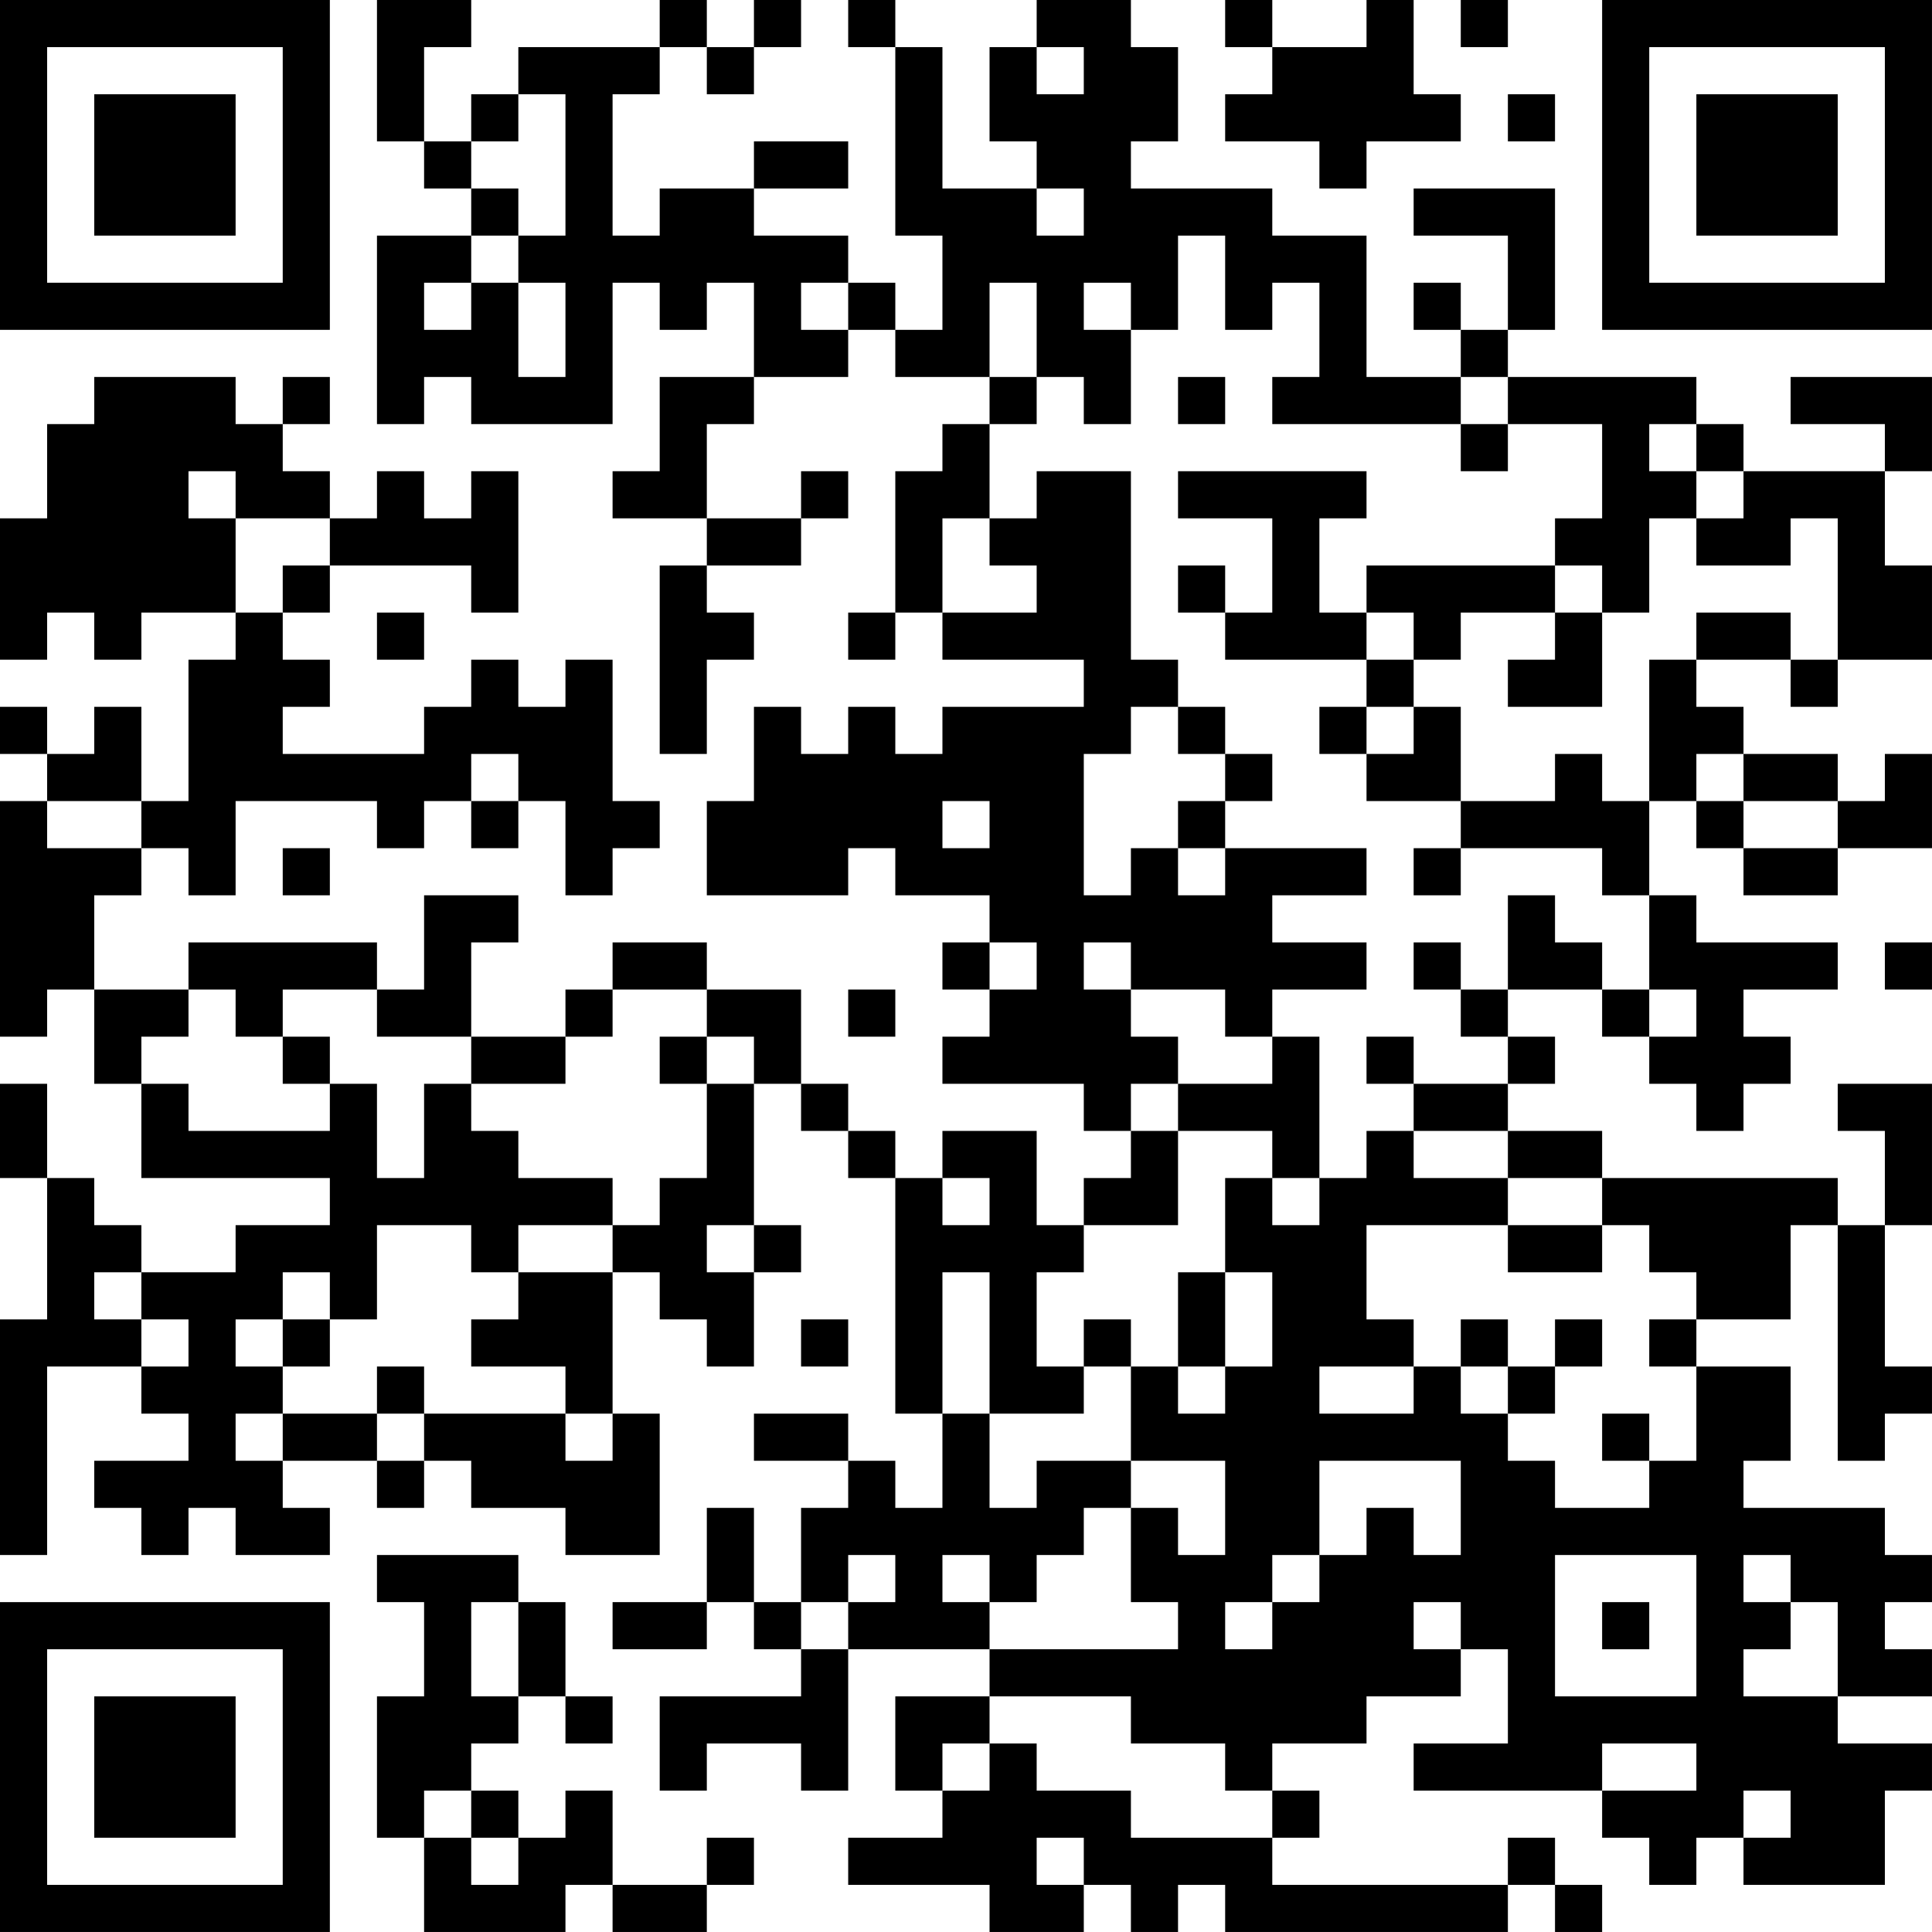<?xml version="1.0" encoding="UTF-8"?>
<svg xmlns="http://www.w3.org/2000/svg" version="1.1" width="200" height="200" viewBox="0 0 200 200"><rect x="0" y="0" width="200" height="200" fill="#ffffff"/><g transform="scale(4.878)"><g transform="translate(0,0)"><path fill-rule="evenodd" d="M8 0L8 3L9 3L9 4L10 4L10 5L8 5L8 9L9 9L9 8L10 8L10 9L13 9L13 6L14 6L14 7L15 7L15 6L16 6L16 8L14 8L14 10L13 10L13 11L15 11L15 12L14 12L14 16L15 16L15 14L16 14L16 13L15 13L15 12L17 12L17 11L18 11L18 10L17 10L17 11L15 11L15 9L16 9L16 8L18 8L18 7L19 7L19 8L21 8L21 9L20 9L20 10L19 10L19 13L18 13L18 14L19 14L19 13L20 13L20 14L23 14L23 15L20 15L20 16L19 16L19 15L18 15L18 16L17 16L17 15L16 15L16 17L15 17L15 19L18 19L18 18L19 18L19 19L21 19L21 20L20 20L20 21L21 21L21 22L20 22L20 23L23 23L23 24L24 24L24 25L23 25L23 26L22 26L22 24L20 24L20 25L19 25L19 24L18 24L18 23L17 23L17 21L15 21L15 20L13 20L13 21L12 21L12 22L10 22L10 20L11 20L11 19L9 19L9 21L8 21L8 20L4 20L4 21L2 21L2 19L3 19L3 18L4 18L4 19L5 19L5 17L8 17L8 18L9 18L9 17L10 17L10 18L11 18L11 17L12 17L12 19L13 19L13 18L14 18L14 17L13 17L13 14L12 14L12 15L11 15L11 14L10 14L10 15L9 15L9 16L6 16L6 15L7 15L7 14L6 14L6 13L7 13L7 12L10 12L10 13L11 13L11 10L10 10L10 11L9 11L9 10L8 10L8 11L7 11L7 10L6 10L6 9L7 9L7 8L6 8L6 9L5 9L5 8L2 8L2 9L1 9L1 11L0 11L0 14L1 14L1 13L2 13L2 14L3 14L3 13L5 13L5 14L4 14L4 17L3 17L3 15L2 15L2 16L1 16L1 15L0 15L0 16L1 16L1 17L0 17L0 22L1 22L1 21L2 21L2 23L3 23L3 25L7 25L7 26L5 26L5 27L3 27L3 26L2 26L2 25L1 25L1 23L0 23L0 25L1 25L1 28L0 28L0 33L1 33L1 29L3 29L3 30L4 30L4 31L2 31L2 32L3 32L3 33L4 33L4 32L5 32L5 33L7 33L7 32L6 32L6 31L8 31L8 32L9 32L9 31L10 31L10 32L12 32L12 33L14 33L14 30L13 30L13 27L14 27L14 28L15 28L15 29L16 29L16 27L17 27L17 26L16 26L16 23L17 23L17 24L18 24L18 25L19 25L19 30L20 30L20 32L19 32L19 31L18 31L18 30L16 30L16 31L18 31L18 32L17 32L17 34L16 34L16 32L15 32L15 34L13 34L13 35L15 35L15 34L16 34L16 35L17 35L17 36L14 36L14 38L15 38L15 37L17 37L17 38L18 38L18 35L21 35L21 36L19 36L19 38L20 38L20 39L18 39L18 40L21 40L21 41L23 41L23 40L24 40L24 41L25 41L25 40L26 40L26 41L32 41L32 40L33 40L33 41L34 41L34 40L33 40L33 39L32 39L32 40L27 40L27 39L28 39L28 38L27 38L27 37L29 37L29 36L31 36L31 35L32 35L32 37L30 37L30 38L34 38L34 39L35 39L35 40L36 40L36 39L37 39L37 40L40 40L40 38L41 38L41 37L39 37L39 36L41 36L41 35L40 35L40 34L41 34L41 33L40 33L40 32L37 32L37 31L38 31L38 29L36 29L36 28L38 28L38 26L39 26L39 31L40 31L40 30L41 30L41 29L40 29L40 26L41 26L41 23L39 23L39 24L40 24L40 26L39 26L39 25L34 25L34 24L32 24L32 23L33 23L33 22L32 22L32 21L34 21L34 22L35 22L35 23L36 23L36 24L37 24L37 23L38 23L38 22L37 22L37 21L39 21L39 20L36 20L36 19L35 19L35 17L36 17L36 18L37 18L37 19L39 19L39 18L41 18L41 16L40 16L40 17L39 17L39 16L37 16L37 15L36 15L36 14L38 14L38 15L39 15L39 14L41 14L41 12L40 12L40 10L41 10L41 8L38 8L38 9L40 9L40 10L37 10L37 9L36 9L36 8L32 8L32 7L33 7L33 4L30 4L30 5L32 5L32 7L31 7L31 6L30 6L30 7L31 7L31 8L29 8L29 5L27 5L27 4L24 4L24 3L25 3L25 1L24 1L24 0L22 0L22 1L21 1L21 3L22 3L22 4L20 4L20 1L19 1L19 0L18 0L18 1L19 1L19 5L20 5L20 7L19 7L19 6L18 6L18 5L16 5L16 4L18 4L18 3L16 3L16 4L14 4L14 5L13 5L13 2L14 2L14 1L15 1L15 2L16 2L16 1L17 1L17 0L16 0L16 1L15 1L15 0L14 0L14 1L11 1L11 2L10 2L10 3L9 3L9 1L10 1L10 0ZM26 0L26 1L27 1L27 2L26 2L26 3L28 3L28 4L29 4L29 3L31 3L31 2L30 2L30 0L29 0L29 1L27 1L27 0ZM31 0L31 1L32 1L32 0ZM22 1L22 2L23 2L23 1ZM11 2L11 3L10 3L10 4L11 4L11 5L10 5L10 6L9 6L9 7L10 7L10 6L11 6L11 8L12 8L12 6L11 6L11 5L12 5L12 2ZM32 2L32 3L33 3L33 2ZM22 4L22 5L23 5L23 4ZM25 5L25 7L24 7L24 6L23 6L23 7L24 7L24 9L23 9L23 8L22 8L22 6L21 6L21 8L22 8L22 9L21 9L21 11L20 11L20 13L22 13L22 12L21 12L21 11L22 11L22 10L24 10L24 14L25 14L25 15L24 15L24 16L23 16L23 19L24 19L24 18L25 18L25 19L26 19L26 18L29 18L29 19L27 19L27 20L29 20L29 21L27 21L27 22L26 22L26 21L24 21L24 20L23 20L23 21L24 21L24 22L25 22L25 23L24 23L24 24L25 24L25 26L23 26L23 27L22 27L22 29L23 29L23 30L21 30L21 27L20 27L20 30L21 30L21 32L22 32L22 31L24 31L24 32L23 32L23 33L22 33L22 34L21 34L21 33L20 33L20 34L21 34L21 35L25 35L25 34L24 34L24 32L25 32L25 33L26 33L26 31L24 31L24 29L25 29L25 30L26 30L26 29L27 29L27 27L26 27L26 25L27 25L27 26L28 26L28 25L29 25L29 24L30 24L30 25L32 25L32 26L29 26L29 28L30 28L30 29L28 29L28 30L30 30L30 29L31 29L31 30L32 30L32 31L33 31L33 32L35 32L35 31L36 31L36 29L35 29L35 28L36 28L36 27L35 27L35 26L34 26L34 25L32 25L32 24L30 24L30 23L32 23L32 22L31 22L31 21L32 21L32 19L33 19L33 20L34 20L34 21L35 21L35 22L36 22L36 21L35 21L35 19L34 19L34 18L31 18L31 17L33 17L33 16L34 16L34 17L35 17L35 14L36 14L36 13L38 13L38 14L39 14L39 11L38 11L38 12L36 12L36 11L37 11L37 10L36 10L36 9L35 9L35 10L36 10L36 11L35 11L35 13L34 13L34 12L33 12L33 11L34 11L34 9L32 9L32 8L31 8L31 9L27 9L27 8L28 8L28 6L27 6L27 7L26 7L26 5ZM17 6L17 7L18 7L18 6ZM25 8L25 9L26 9L26 8ZM31 9L31 10L32 10L32 9ZM4 10L4 11L5 11L5 13L6 13L6 12L7 12L7 11L5 11L5 10ZM25 10L25 11L27 11L27 13L26 13L26 12L25 12L25 13L26 13L26 14L29 14L29 15L28 15L28 16L29 16L29 17L31 17L31 15L30 15L30 14L31 14L31 13L33 13L33 14L32 14L32 15L34 15L34 13L33 13L33 12L29 12L29 13L28 13L28 11L29 11L29 10ZM8 13L8 14L9 14L9 13ZM29 13L29 14L30 14L30 13ZM25 15L25 16L26 16L26 17L25 17L25 18L26 18L26 17L27 17L27 16L26 16L26 15ZM29 15L29 16L30 16L30 15ZM10 16L10 17L11 17L11 16ZM36 16L36 17L37 17L37 18L39 18L39 17L37 17L37 16ZM1 17L1 18L3 18L3 17ZM20 17L20 18L21 18L21 17ZM6 18L6 19L7 19L7 18ZM30 18L30 19L31 19L31 18ZM21 20L21 21L22 21L22 20ZM30 20L30 21L31 21L31 20ZM40 20L40 21L41 21L41 20ZM4 21L4 22L3 22L3 23L4 23L4 24L7 24L7 23L8 23L8 25L9 25L9 23L10 23L10 24L11 24L11 25L13 25L13 26L11 26L11 27L10 27L10 26L8 26L8 28L7 28L7 27L6 27L6 28L5 28L5 29L6 29L6 30L5 30L5 31L6 31L6 30L8 30L8 31L9 31L9 30L12 30L12 31L13 31L13 30L12 30L12 29L10 29L10 28L11 28L11 27L13 27L13 26L14 26L14 25L15 25L15 23L16 23L16 22L15 22L15 21L13 21L13 22L12 22L12 23L10 23L10 22L8 22L8 21L6 21L6 22L5 22L5 21ZM18 21L18 22L19 22L19 21ZM6 22L6 23L7 23L7 22ZM14 22L14 23L15 23L15 22ZM27 22L27 23L25 23L25 24L27 24L27 25L28 25L28 22ZM29 22L29 23L30 23L30 22ZM20 25L20 26L21 26L21 25ZM15 26L15 27L16 27L16 26ZM32 26L32 27L34 27L34 26ZM2 27L2 28L3 28L3 29L4 29L4 28L3 28L3 27ZM25 27L25 29L26 29L26 27ZM6 28L6 29L7 29L7 28ZM17 28L17 29L18 29L18 28ZM23 28L23 29L24 29L24 28ZM31 28L31 29L32 29L32 30L33 30L33 29L34 29L34 28L33 28L33 29L32 29L32 28ZM8 29L8 30L9 30L9 29ZM34 30L34 31L35 31L35 30ZM28 31L28 33L27 33L27 34L26 34L26 35L27 35L27 34L28 34L28 33L29 33L29 32L30 32L30 33L31 33L31 31ZM8 33L8 34L9 34L9 36L8 36L8 39L9 39L9 41L12 41L12 40L13 40L13 41L15 41L15 40L16 40L16 39L15 39L15 40L13 40L13 38L12 38L12 39L11 39L11 38L10 38L10 37L11 37L11 36L12 36L12 37L13 37L13 36L12 36L12 34L11 34L11 33ZM18 33L18 34L17 34L17 35L18 35L18 34L19 34L19 33ZM33 33L33 36L36 36L36 33ZM37 33L37 34L38 34L38 35L37 35L37 36L39 36L39 34L38 34L38 33ZM10 34L10 36L11 36L11 34ZM30 34L30 35L31 35L31 34ZM34 34L34 35L35 35L35 34ZM21 36L21 37L20 37L20 38L21 38L21 37L22 37L22 38L24 38L24 39L27 39L27 38L26 38L26 37L24 37L24 36ZM34 37L34 38L36 38L36 37ZM9 38L9 39L10 39L10 40L11 40L11 39L10 39L10 38ZM37 38L37 39L38 39L38 38ZM22 39L22 40L23 40L23 39ZM0 0L0 7L7 7L7 0ZM1 1L1 6L6 6L6 1ZM2 2L2 5L5 5L5 2ZM34 0L34 7L41 7L41 0ZM35 1L35 6L40 6L40 1ZM36 2L36 5L39 5L39 2ZM0 34L0 41L7 41L7 34ZM1 35L1 40L6 40L6 35ZM2 36L2 39L5 39L5 36Z" fill="#000000"/></g></g></svg>
